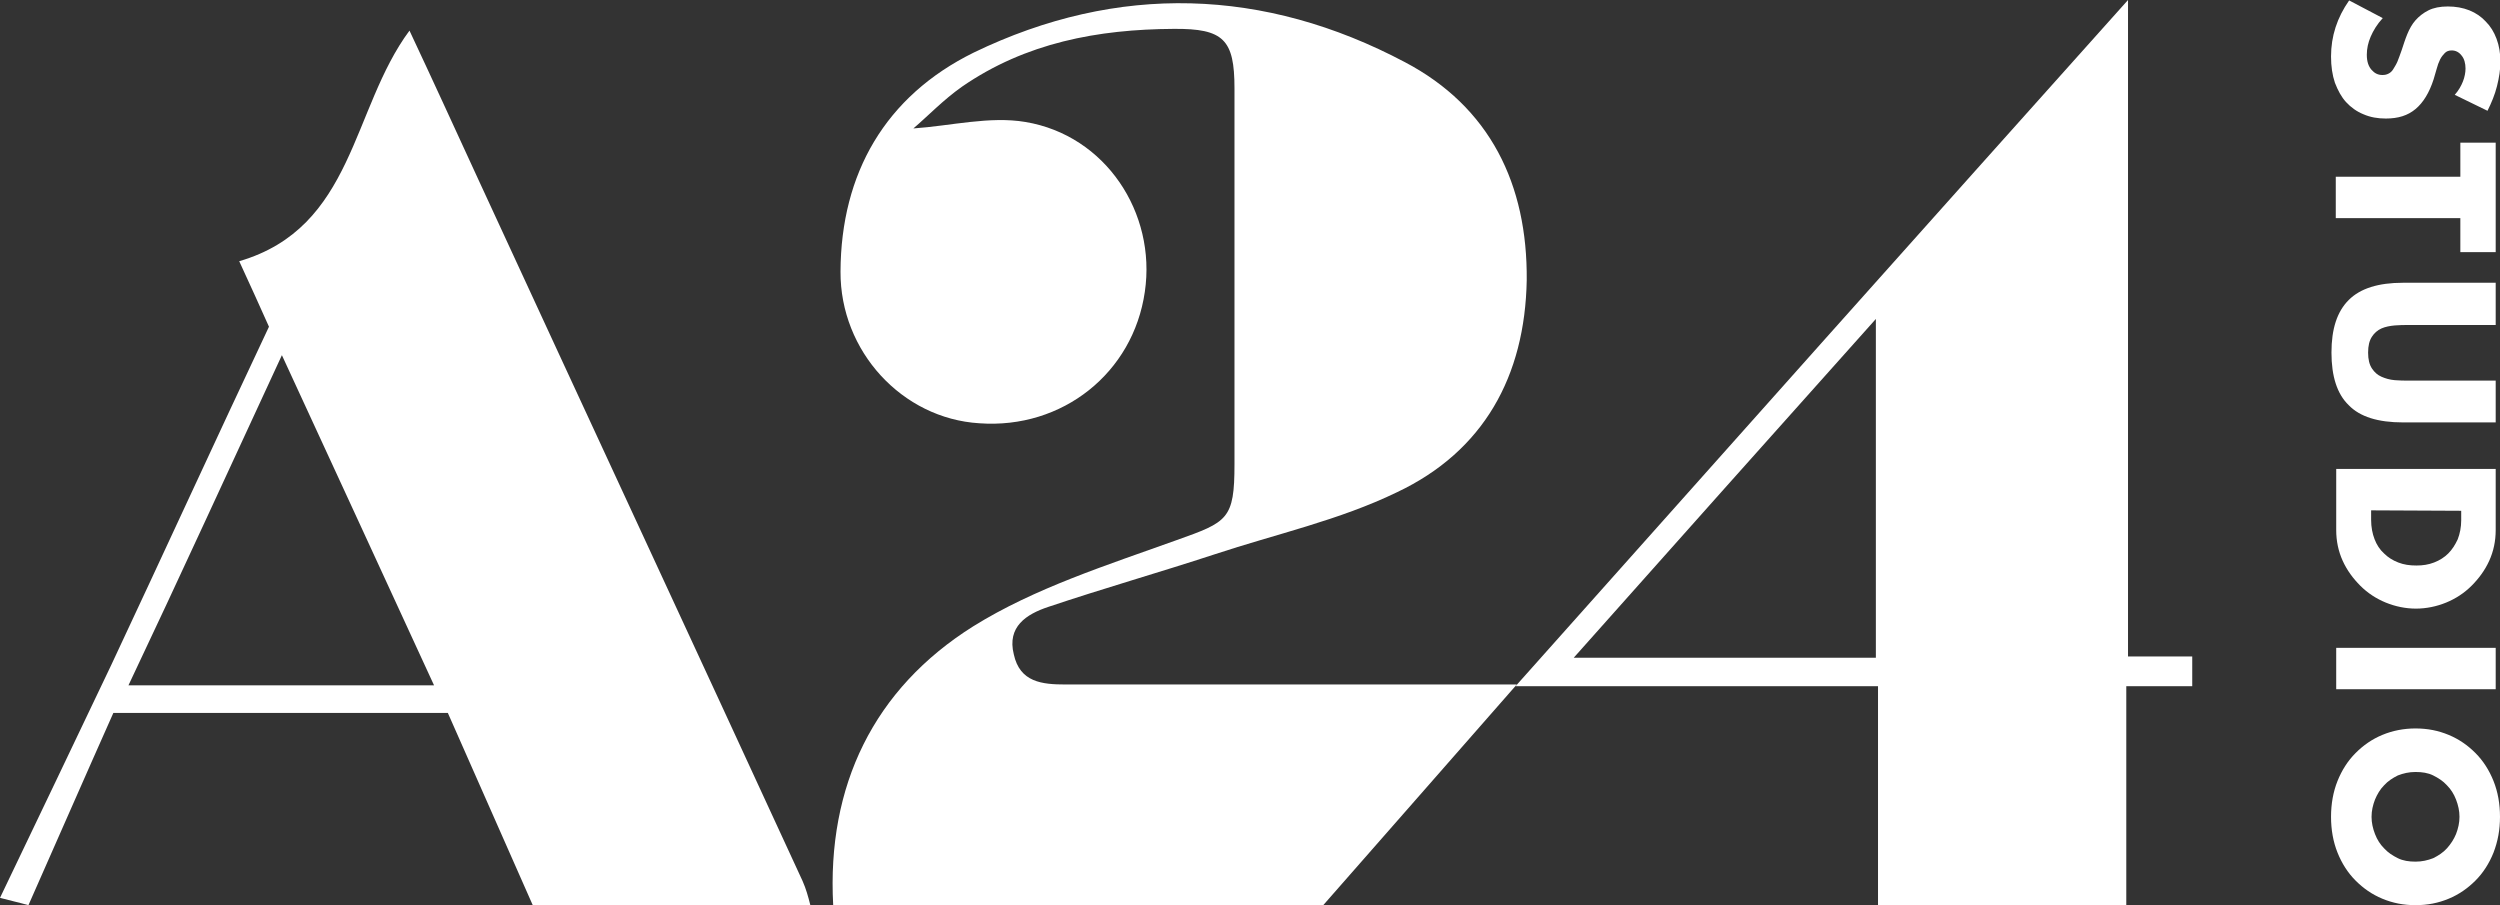 <?xml version="1.0" encoding="utf-8"?>
<!-- Generator: Adobe Illustrator 26.4.1, SVG Export Plug-In . SVG Version: 6.00 Build 0)  -->
<svg version="1.1" xmlns="http://www.w3.org/2000/svg" xmlns:xlink="http://www.w3.org/1999/xlink" x="0px" y="0px"
	 viewBox="0 0 580 210" style="enable-background:new 0 0 580 210;" xml:space="preserve">
<rect x="0" y="0" width="580" height="210" fill="#333333" stroke="none"/>
<style type="text/css">
	.st0{display:none;}
	.st1{display:inline;}
	.st2{fill:#FFFFFF;}
</style>
<g id="圖層_2" class="st0">
	<rect class="st1" width="580" height="210"/>
</g>
<g id="Layer_1">
	<g>
		<path class="st2" d="M569.5,22c0.9-1,1.5-2.1,1.9-3.1c0.4-1,0.6-2.1,0.6-3c0-1.2-0.3-2.3-0.9-3c-0.6-0.8-1.4-1.2-2.3-1.2
			c-0.7,0-1.2,0.2-1.6,0.6c-0.4,0.4-0.8,0.9-1.1,1.5c-0.3,0.6-0.6,1.4-0.8,2.2c-0.2,0.8-0.5,1.6-0.7,2.4c-1,3.1-2.4,5.4-4.2,6.9
			c-1.8,1.5-4,2.2-6.9,2.2c-1.9,0-3.6-0.3-5.2-1c-1.5-0.6-2.9-1.6-4-2.8c-1.1-1.2-1.9-2.7-2.6-4.5c-0.6-1.8-0.9-3.8-0.9-6.1
			c0-4.7,1.4-9,4.2-13l7.8,4.1c-1.3,1.4-2.2,2.9-2.8,4.3c-0.6,1.4-0.9,2.8-0.9,4.2c0,1.6,0.4,2.7,1.1,3.5c0.7,0.8,1.5,1.2,2.5,1.2
			c0.6,0,1-0.1,1.4-0.3c0.4-0.2,0.8-0.5,1.1-1c0.3-0.5,0.7-1.1,1-1.8s0.6-1.6,1-2.7c0.4-1.2,0.8-2.5,1.3-3.7
			c0.5-1.2,1.1-2.3,1.9-3.2c0.8-0.9,1.8-1.7,3-2.3c1.2-0.6,2.7-0.9,4.5-0.9c1.8,0,3.5,0.3,5,0.9c1.5,0.6,2.8,1.5,3.8,2.6
			c1.1,1.1,1.9,2.4,2.5,4c0.6,1.6,0.9,3.4,0.9,5.3c0,1.8-0.3,3.7-0.8,5.7c-0.5,2-1.3,3.9-2.2,5.7L569.5,22z"/>
		<path class="st2" d="M570.8,50.6l-28.9,0V41l28.9,0v-7.9l8.2,0v25.4l-8.2,0V50.6z"/>
		<path class="st2" d="M579,75.4l-20.1,0c-1.1,0-2.2,0-3.3,0.1c-1.1,0.1-2.2,0.3-3.1,0.7c-0.9,0.4-1.7,1.1-2.2,1.9
			c-0.6,0.9-0.9,2.1-0.9,3.7c0,1.6,0.3,2.8,0.9,3.7c0.6,0.9,1.3,1.5,2.2,1.9c0.9,0.4,1.9,0.7,3.1,0.8c1.1,0.1,2.2,0.1,3.3,0.1
			l20.1,0V98l-21.5,0c-5.8,0-10-1.3-12.6-4c-2.7-2.6-4-6.7-4-12.2c0-5.5,1.3-9.5,4-12.2c2.7-2.7,6.9-4,12.6-4l21.5,0V75.4z"/>
		<path class="st2" d="M579,108.8V123c0,2.5-0.5,4.9-1.5,7.1c-1,2.2-2.4,4.1-4.1,5.8c-1.7,1.7-3.7,3-5.9,3.9c-2.2,0.9-4.6,1.4-7,1.4
			c-2.4,0-4.8-0.5-7-1.4s-4.2-2.2-5.9-3.9c-1.7-1.7-3.1-3.6-4.1-5.8c-1-2.2-1.5-4.6-1.5-7.1v-14.2L579,108.8z M550.1,118.4v2.2
			c0,1.7,0.3,3.2,0.8,4.5c0.5,1.3,1.2,2.4,2.2,3.3c0.9,0.9,2,1.6,3.3,2.1c1.3,0.5,2.6,0.7,4.2,0.7c1.5,0,2.8-0.2,4.1-0.7
			c1.3-0.5,2.4-1.2,3.3-2.1c0.9-0.9,1.6-2,2.2-3.3c0.5-1.3,0.8-2.8,0.8-4.4v-2.2L550.1,118.4z"/>
		<path class="st2" d="M579,159.9h-37v-9.6l37,0V159.9z"/>
		<path class="st2" d="M560.4,169c2.8,0,5.3,0.5,7.7,1.5c2.4,1,4.4,2.4,6.2,4.2c1.8,1.8,3.2,4,4.2,6.5c1,2.5,1.5,5.3,1.5,8.3
			c0,3-0.5,5.7-1.5,8.3c-1,2.5-2.4,4.7-4.2,6.5c-1.8,1.8-3.8,3.2-6.2,4.2s-4.9,1.5-7.7,1.5s-5.3-0.5-7.7-1.5s-4.4-2.4-6.2-4.2
			s-3.2-4-4.2-6.5c-1-2.5-1.5-5.3-1.5-8.3c0-3,0.5-5.8,1.5-8.3c1-2.5,2.4-4.7,4.2-6.5c1.8-1.8,3.8-3.2,6.2-4.2
			C555.1,169.5,557.7,169,560.4,169z M560.4,179.1c-1.5,0-2.8,0.3-4.1,0.8c-1.2,0.6-2.3,1.3-3.2,2.3c-0.9,0.9-1.6,2.1-2.1,3.3
			c-0.5,1.3-0.8,2.6-0.8,4c0,1.4,0.3,2.7,0.8,4c0.5,1.3,1.2,2.4,2.1,3.3c0.9,1,2,1.7,3.2,2.3c1.2,0.6,2.6,0.8,4.1,0.8
			s2.8-0.3,4.1-0.8c1.2-0.6,2.3-1.3,3.2-2.3c0.9-1,1.6-2.1,2.1-3.3c0.5-1.3,0.8-2.6,0.8-4s-0.3-2.7-0.8-4c-0.5-1.3-1.2-2.4-2.1-3.3
			c-0.9-1-2-1.7-3.2-2.3C563.3,179.3,561.9,179.1,560.4,179.1z"/>
	</g>
	<g id="XMLID_1_">
		<path id="XMLID_10_" class="st2" d="M193.3,210c-1.5-27.7,9.4-50.2,32.5-64.7c14.3-8.9,31.1-14.2,47.2-20
			c11.8-4.2,13.4-4.8,13.4-17.6c0-29.1,0-58.1,0-87.2c0-11.3-2.5-13.9-14.1-13.8c-17.6,0.1-34.3,3.2-49.1,13.4
			c-4.4,3.1-8,6.9-11.3,9.7c8.7-0.6,17.7-2.9,26-1.5c18.6,3.1,30.4,21.1,27.7,39.4c-2.7,18.8-19.1,31.9-38.4,30.5
			C209.3,97.1,194.9,81.5,195,63c0.1-22.8,10.4-40.7,30.9-50.8c33.5-16.2,67.5-15,100,2.2c19.8,10.4,28.5,28.4,28.3,50.6
			c-0.4,22.3-10,39.7-30.1,49.2c-13.4,6.5-28.1,9.7-42.3,14.4c-12.8,4.2-25.8,7.9-38.6,12.2c-5.1,1.7-9.6,4.6-8,11
			c1.4,6.5,6.6,7,12,7c31.4,0,62.7,0,94.1,0c3,0,6,0,10.6,0c-15.8,18-30.4,34.7-45,51.3C268.9,210,231.2,210,193.3,210z"/>
		<path id="XMLID_13_" class="st2" d="M0,208.3c8.6-18,17.3-36.1,25.8-54c12.2-26,24.2-52.2,36.6-78.5c-2.2-4.9-4.3-9.6-6.9-15.2
			c26.7-7.8,26-35.3,39.5-53.5c5.5,11.7,10.7,23.1,16,34.6c25,54.2,50.2,108.4,75.2,162.7c0.8,1.8,1.3,3.6,1.8,5.6
			c-21.5,0-42.9,0-64.4,0c-6.6-14.9-13.1-29.7-19.7-44.6c-26.2,0-51.5,0-77.6,0c-6.6,14.8-13.1,29.7-19.7,44.6
			C4.5,209.4,2.2,208.9,0,208.3z M65.4,82.4c-12.2,26.3-23.6,51.3-35.6,76.6c24.1,0,47,0,70.9,0C89,133.5,77.6,108.9,65.4,82.4z"/>
		<path id="XMLID_16_" class="st2" d="M435.7,210c0-16.6,0-33.3,0-50.8c-27.4,0-54.3,0-84.1,0C399.6,105.3,446,53.3,493.7,0
			c0,51.7,0,101.7,0,152.3c5.6,0,10.3,0,14.9,0c0,2.2,0,4.5,0,6.9c-4.6,0-9.3,0-15.3,0c0,17.4,0,34.2,0,50.9
			C474.2,210,455,210,435.7,210z M435.2,152.6c0-25.9,0-51.3,0-78.6c-23.8,26.6-46.6,52.2-70.1,78.6
			C389.6,152.6,412.2,152.6,435.2,152.6z"/>
	</g>
</g>
</svg>
